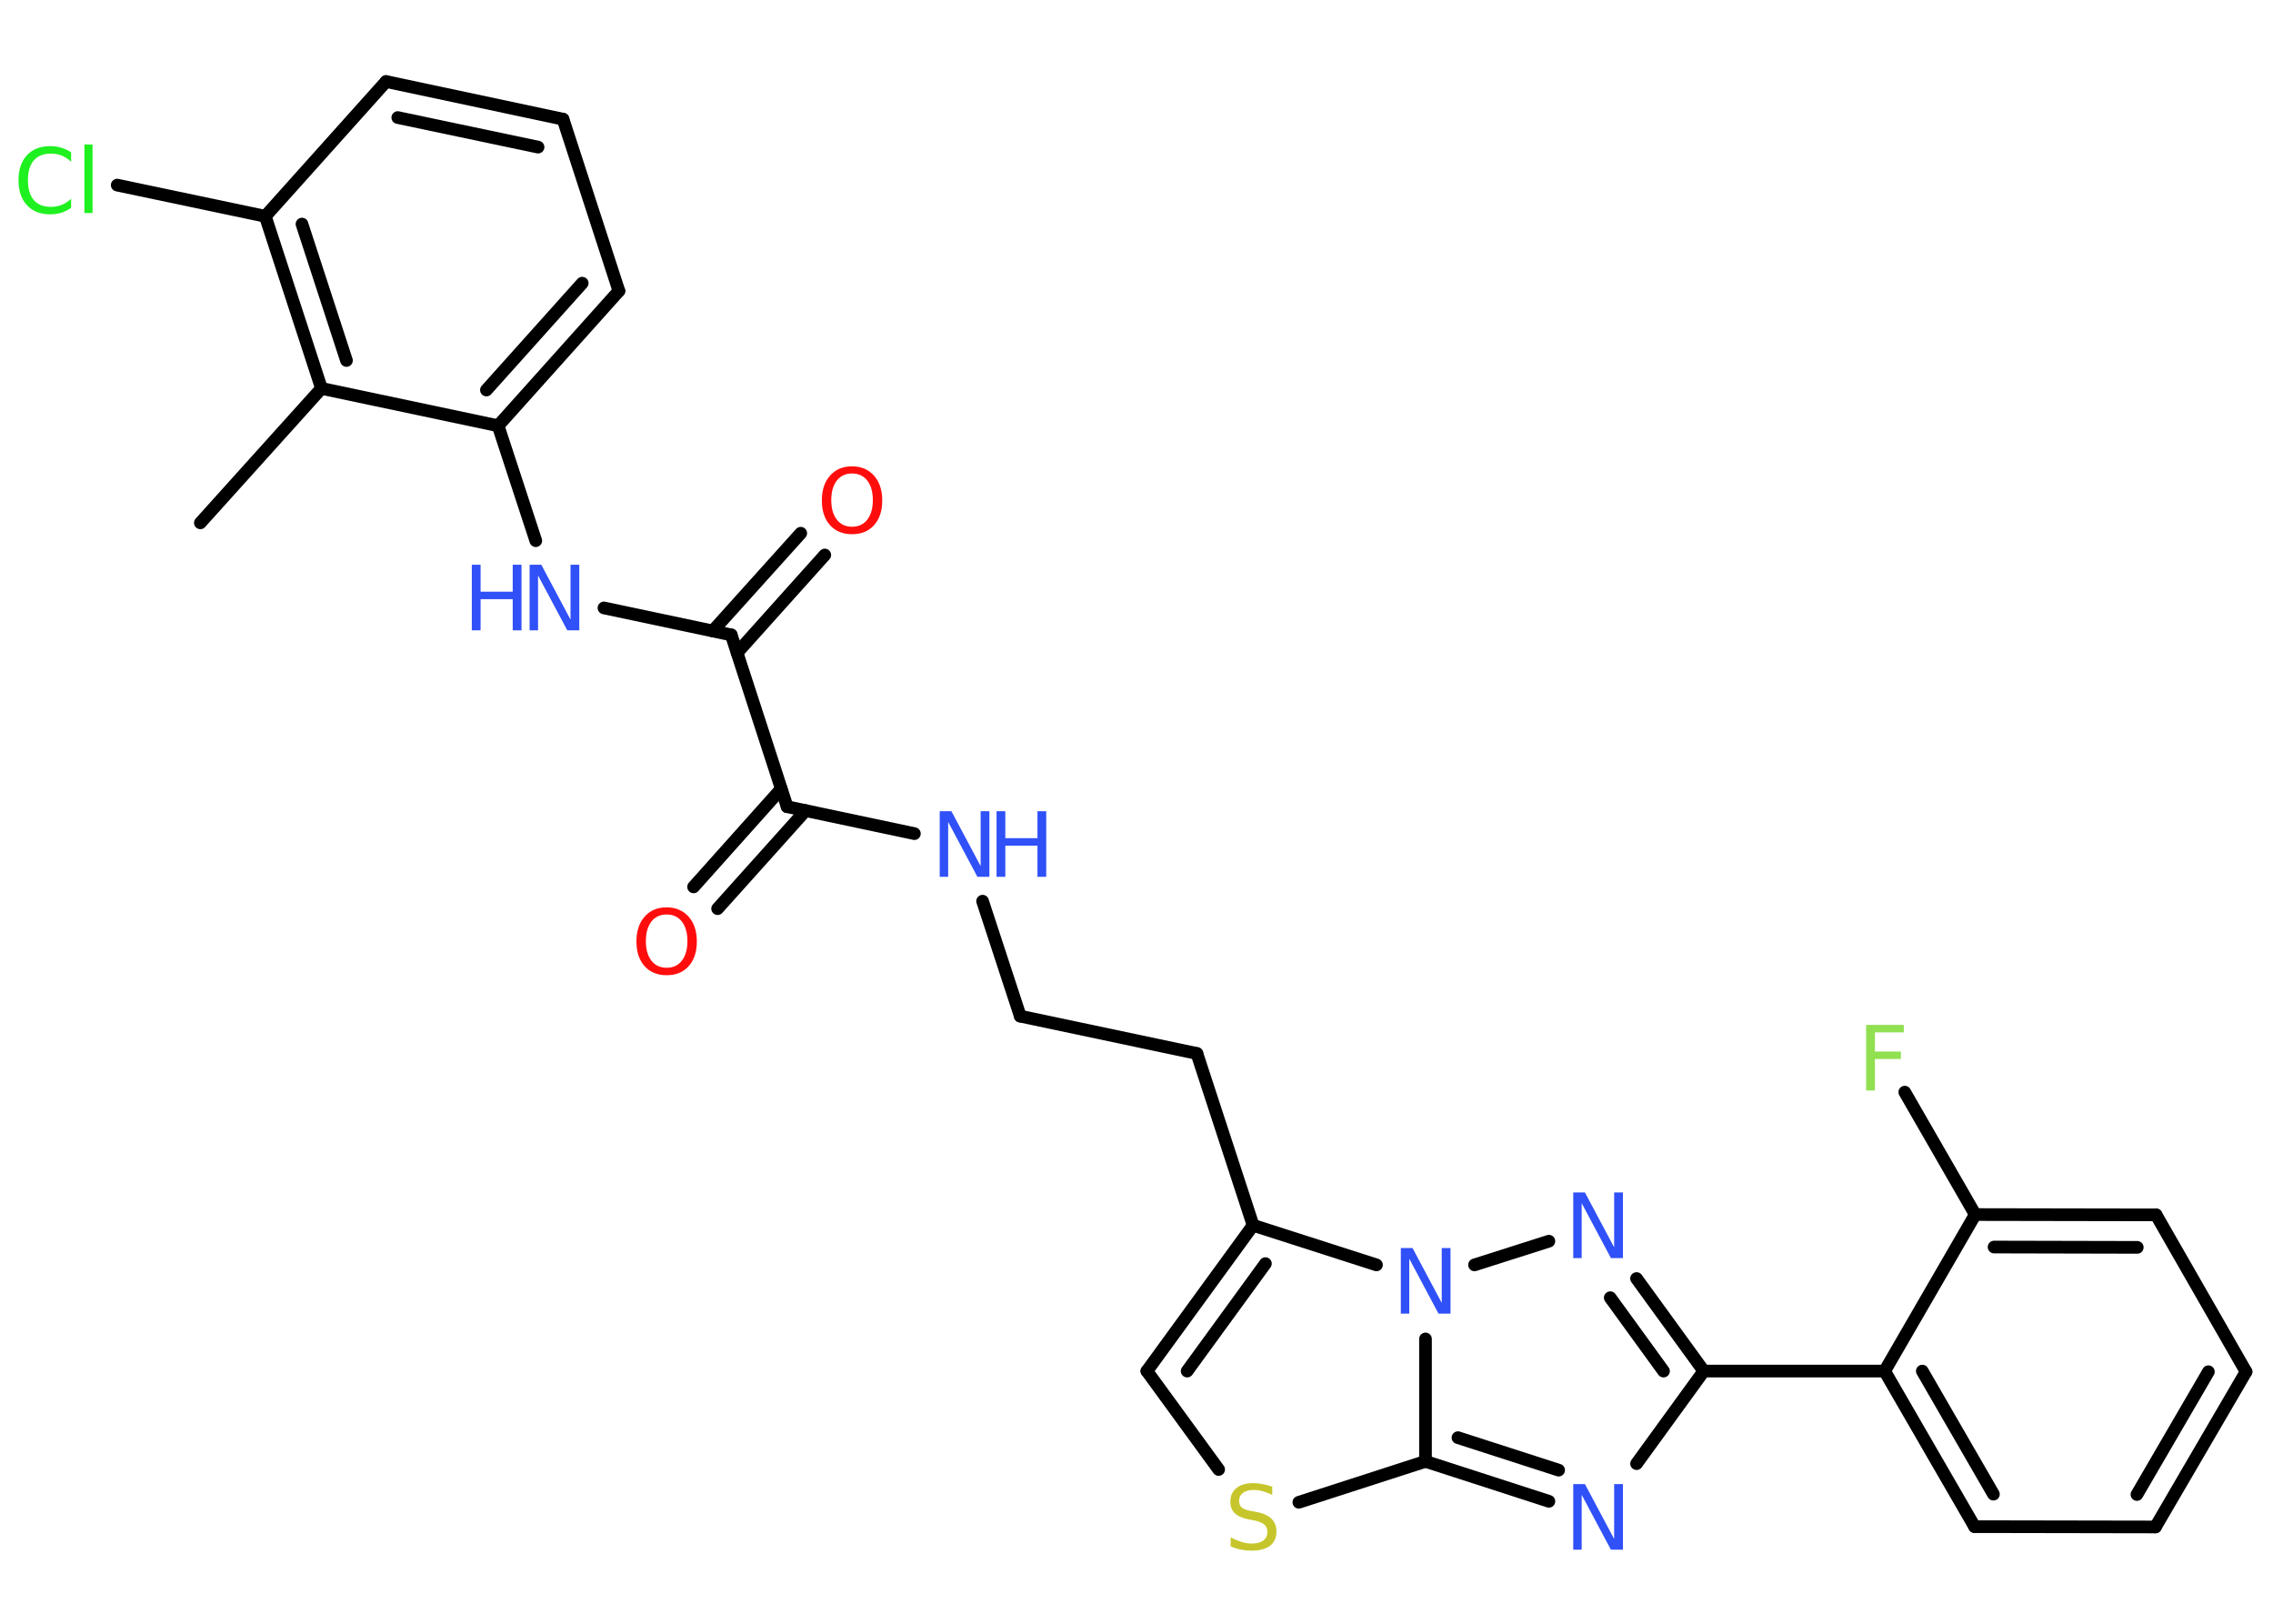 <?xml version='1.0' encoding='UTF-8'?>
<!DOCTYPE svg PUBLIC "-//W3C//DTD SVG 1.1//EN" "http://www.w3.org/Graphics/SVG/1.1/DTD/svg11.dtd">
<svg version='1.2' xmlns='http://www.w3.org/2000/svg' xmlns:xlink='http://www.w3.org/1999/xlink' width='70.0mm' height='50.0mm' viewBox='0 0 70.0 50.0'>
  <desc>Generated by the Chemistry Development Kit (http://github.com/cdk)</desc>
  <g stroke-linecap='round' stroke-linejoin='round' stroke='#000000' stroke-width='.39' fill='#3050F8'>
    <rect x='.0' y='.0' width='70.0' height='50.0' fill='#FFFFFF' stroke='none'/>
    <g id='mol1' class='mol'>
      <line id='mol1bnd1' class='bond' x1='6.17' y1='16.1' x2='9.9' y2='11.96'/>
      <g id='mol1bnd2' class='bond'>
        <line x1='8.17' y1='6.66' x2='9.9' y2='11.96'/>
        <line x1='9.3' y1='6.9' x2='10.67' y2='11.1'/>
      </g>
      <line id='mol1bnd3' class='bond' x1='8.17' y1='6.66' x2='3.61' y2='5.7'/>
      <line id='mol1bnd4' class='bond' x1='8.17' y1='6.66' x2='11.89' y2='2.51'/>
      <g id='mol1bnd5' class='bond'>
        <line x1='17.34' y1='3.67' x2='11.89' y2='2.51'/>
        <line x1='16.57' y1='4.53' x2='12.25' y2='3.62'/>
      </g>
      <line id='mol1bnd6' class='bond' x1='17.34' y1='3.67' x2='19.06' y2='8.96'/>
      <g id='mol1bnd7' class='bond'>
        <line x1='15.34' y1='13.11' x2='19.06' y2='8.96'/>
        <line x1='14.98' y1='12.01' x2='17.93' y2='8.72'/>
      </g>
      <line id='mol1bnd8' class='bond' x1='9.9' y1='11.96' x2='15.34' y2='13.11'/>
      <line id='mol1bnd9' class='bond' x1='15.34' y1='13.11' x2='16.5' y2='16.65'/>
      <line id='mol1bnd10' class='bond' x1='18.6' y1='18.72' x2='22.52' y2='19.55'/>
      <g id='mol1bnd11' class='bond'>
        <line x1='21.95' y1='19.43' x2='24.66' y2='16.42'/>
        <line x1='22.7' y1='20.1' x2='25.4' y2='17.09'/>
      </g>
      <line id='mol1bnd12' class='bond' x1='22.52' y1='19.55' x2='24.24' y2='24.84'/>
      <g id='mol1bnd13' class='bond'>
        <line x1='24.81' y1='24.96' x2='22.1' y2='27.98'/>
        <line x1='24.06' y1='24.29' x2='21.36' y2='27.31'/>
      </g>
      <line id='mol1bnd14' class='bond' x1='24.24' y1='24.84' x2='28.16' y2='25.67'/>
      <line id='mol1bnd15' class='bond' x1='30.26' y1='27.75' x2='31.42' y2='31.29'/>
      <line id='mol1bnd16' class='bond' x1='31.42' y1='31.29' x2='36.86' y2='32.44'/>
      <line id='mol1bnd17' class='bond' x1='36.86' y1='32.44' x2='38.59' y2='37.73'/>
      <g id='mol1bnd18' class='bond'>
        <line x1='38.59' y1='37.73' x2='35.32' y2='42.22'/>
        <line x1='38.97' y1='38.91' x2='36.56' y2='42.22'/>
      </g>
      <line id='mol1bnd19' class='bond' x1='35.32' y1='42.22' x2='37.53' y2='45.25'/>
      <line id='mol1bnd20' class='bond' x1='40.0' y1='46.26' x2='43.9' y2='45.0'/>
      <g id='mol1bnd21' class='bond'>
        <line x1='43.9' y1='45.0' x2='47.7' y2='46.23'/>
        <line x1='44.9' y1='44.27' x2='48.0' y2='45.27'/>
      </g>
      <line id='mol1bnd22' class='bond' x1='50.4' y1='45.07' x2='52.47' y2='42.22'/>
      <line id='mol1bnd23' class='bond' x1='52.47' y1='42.22' x2='58.04' y2='42.22'/>
      <g id='mol1bnd24' class='bond'>
        <line x1='58.04' y1='42.22' x2='60.81' y2='47.01'/>
        <line x1='59.2' y1='42.22' x2='61.39' y2='46.01'/>
      </g>
      <line id='mol1bnd25' class='bond' x1='60.81' y1='47.01' x2='66.38' y2='47.02'/>
      <g id='mol1bnd26' class='bond'>
        <line x1='66.38' y1='47.02' x2='69.17' y2='42.24'/>
        <line x1='65.81' y1='46.02' x2='68.01' y2='42.24'/>
      </g>
      <line id='mol1bnd27' class='bond' x1='69.17' y1='42.24' x2='66.4' y2='37.41'/>
      <g id='mol1bnd28' class='bond'>
        <line x1='66.4' y1='37.41' x2='60.83' y2='37.4'/>
        <line x1='65.82' y1='38.41' x2='61.41' y2='38.4'/>
      </g>
      <line id='mol1bnd29' class='bond' x1='58.04' y1='42.22' x2='60.83' y2='37.4'/>
      <line id='mol1bnd30' class='bond' x1='60.83' y1='37.4' x2='58.66' y2='33.63'/>
      <g id='mol1bnd31' class='bond'>
        <line x1='52.47' y1='42.22' x2='50.4' y2='39.37'/>
        <line x1='51.23' y1='42.22' x2='49.59' y2='39.96'/>
      </g>
      <line id='mol1bnd32' class='bond' x1='47.7' y1='38.22' x2='45.41' y2='38.95'/>
      <line id='mol1bnd33' class='bond' x1='38.59' y1='37.73' x2='42.39' y2='38.95'/>
      <line id='mol1bnd34' class='bond' x1='43.9' y1='45.0' x2='43.9' y2='41.23'/>
      <path id='mol1atm4' class='atom' d='M2.19 4.69v.29q-.14 -.13 -.29 -.19q-.15 -.06 -.33 -.06q-.35 .0 -.53 .21q-.18 .21 -.18 .61q.0 .4 .18 .61q.18 .21 .53 .21q.18 .0 .33 -.06q.15 -.06 .29 -.19v.28q-.14 .1 -.3 .15q-.16 .05 -.34 .05q-.46 .0 -.72 -.28q-.26 -.28 -.26 -.77q.0 -.49 .26 -.77q.26 -.28 .72 -.28q.18 .0 .34 .05q.16 .05 .3 .14zM2.6 4.45h.25v2.11h-.25v-2.11z' stroke='none' fill='#1FF01F'/>
      <g id='mol1atm9' class='atom'>
        <path d='M16.3 17.39h.37l.9 1.69v-1.69h.27v2.02h-.37l-.9 -1.69v1.69h-.26v-2.02z' stroke='none'/>
        <path d='M14.53 17.39h.27v.83h.99v-.83h.27v2.02h-.27v-.96h-.99v.96h-.27v-2.02z' stroke='none'/>
      </g>
      <path id='mol1atm11' class='atom' d='M26.24 14.58q-.3 .0 -.47 .22q-.17 .22 -.17 .6q.0 .38 .17 .6q.17 .22 .47 .22q.3 .0 .47 -.22q.17 -.22 .17 -.6q.0 -.38 -.17 -.6q-.17 -.22 -.47 -.22zM26.24 14.36q.42 .0 .68 .29q.25 .29 .25 .76q.0 .48 -.25 .76q-.25 .28 -.68 .28q-.43 .0 -.68 -.28q-.25 -.28 -.25 -.76q.0 -.48 .25 -.76q.25 -.29 .68 -.29z' stroke='none' fill='#FF0D0D'/>
      <path id='mol1atm13' class='atom' d='M20.53 28.16q-.3 .0 -.47 .22q-.17 .22 -.17 .6q.0 .38 .17 .6q.17 .22 .47 .22q.3 .0 .47 -.22q.17 -.22 .17 -.6q.0 -.38 -.17 -.6q-.17 -.22 -.47 -.22zM20.53 27.94q.42 .0 .68 .29q.25 .29 .25 .76q.0 .48 -.25 .76q-.25 .28 -.68 .28q-.43 .0 -.68 -.28q-.25 -.28 -.25 -.76q.0 -.48 .25 -.76q.25 -.29 .68 -.29z' stroke='none' fill='#FF0D0D'/>
      <g id='mol1atm14' class='atom'>
        <path d='M28.93 24.98h.37l.9 1.69v-1.69h.27v2.02h-.37l-.9 -1.69v1.69h-.26v-2.02z' stroke='none'/>
        <path d='M30.69 24.98h.27v.83h.99v-.83h.27v2.02h-.27v-.96h-.99v.96h-.27v-2.02z' stroke='none'/>
      </g>
      <path id='mol1atm19' class='atom' d='M39.18 45.76v.27q-.15 -.07 -.29 -.11q-.14 -.04 -.27 -.04q-.22 .0 -.34 .09q-.12 .09 -.12 .25q.0 .13 .08 .2q.08 .07 .3 .11l.17 .03q.3 .06 .45 .21q.15 .15 .15 .39q.0 .29 -.2 .44q-.2 .15 -.58 .15q-.14 .0 -.3 -.03q-.16 -.03 -.33 -.1v-.28q.17 .09 .33 .14q.16 .05 .31 .05q.24 .0 .36 -.09q.13 -.09 .13 -.26q.0 -.15 -.09 -.23q-.09 -.08 -.3 -.13l-.17 -.03q-.31 -.06 -.44 -.19q-.14 -.13 -.14 -.36q.0 -.27 .19 -.42q.19 -.15 .52 -.15q.14 .0 .29 .03q.15 .03 .3 .08z' stroke='none' fill='#C6C62C'/>
      <path id='mol1atm21' class='atom' d='M48.44 45.7h.37l.9 1.69v-1.69h.27v2.02h-.37l-.9 -1.69v1.69h-.26v-2.02z' stroke='none'/>
      <path id='mol1atm29' class='atom' d='M57.47 31.56h1.16v.23h-.89v.59h.8v.23h-.8v.97h-.27v-2.02z' stroke='none' fill='#90E050'/>
      <path id='mol1atm30' class='atom' d='M48.44 36.72h.37l.9 1.69v-1.69h.27v2.02h-.37l-.9 -1.69v1.69h-.26v-2.02z' stroke='none'/>
      <path id='mol1atm31' class='atom' d='M43.13 38.43h.37l.9 1.69v-1.69h.27v2.02h-.37l-.9 -1.69v1.69h-.26v-2.02z' stroke='none'/>
    </g>
  </g>
</svg>
